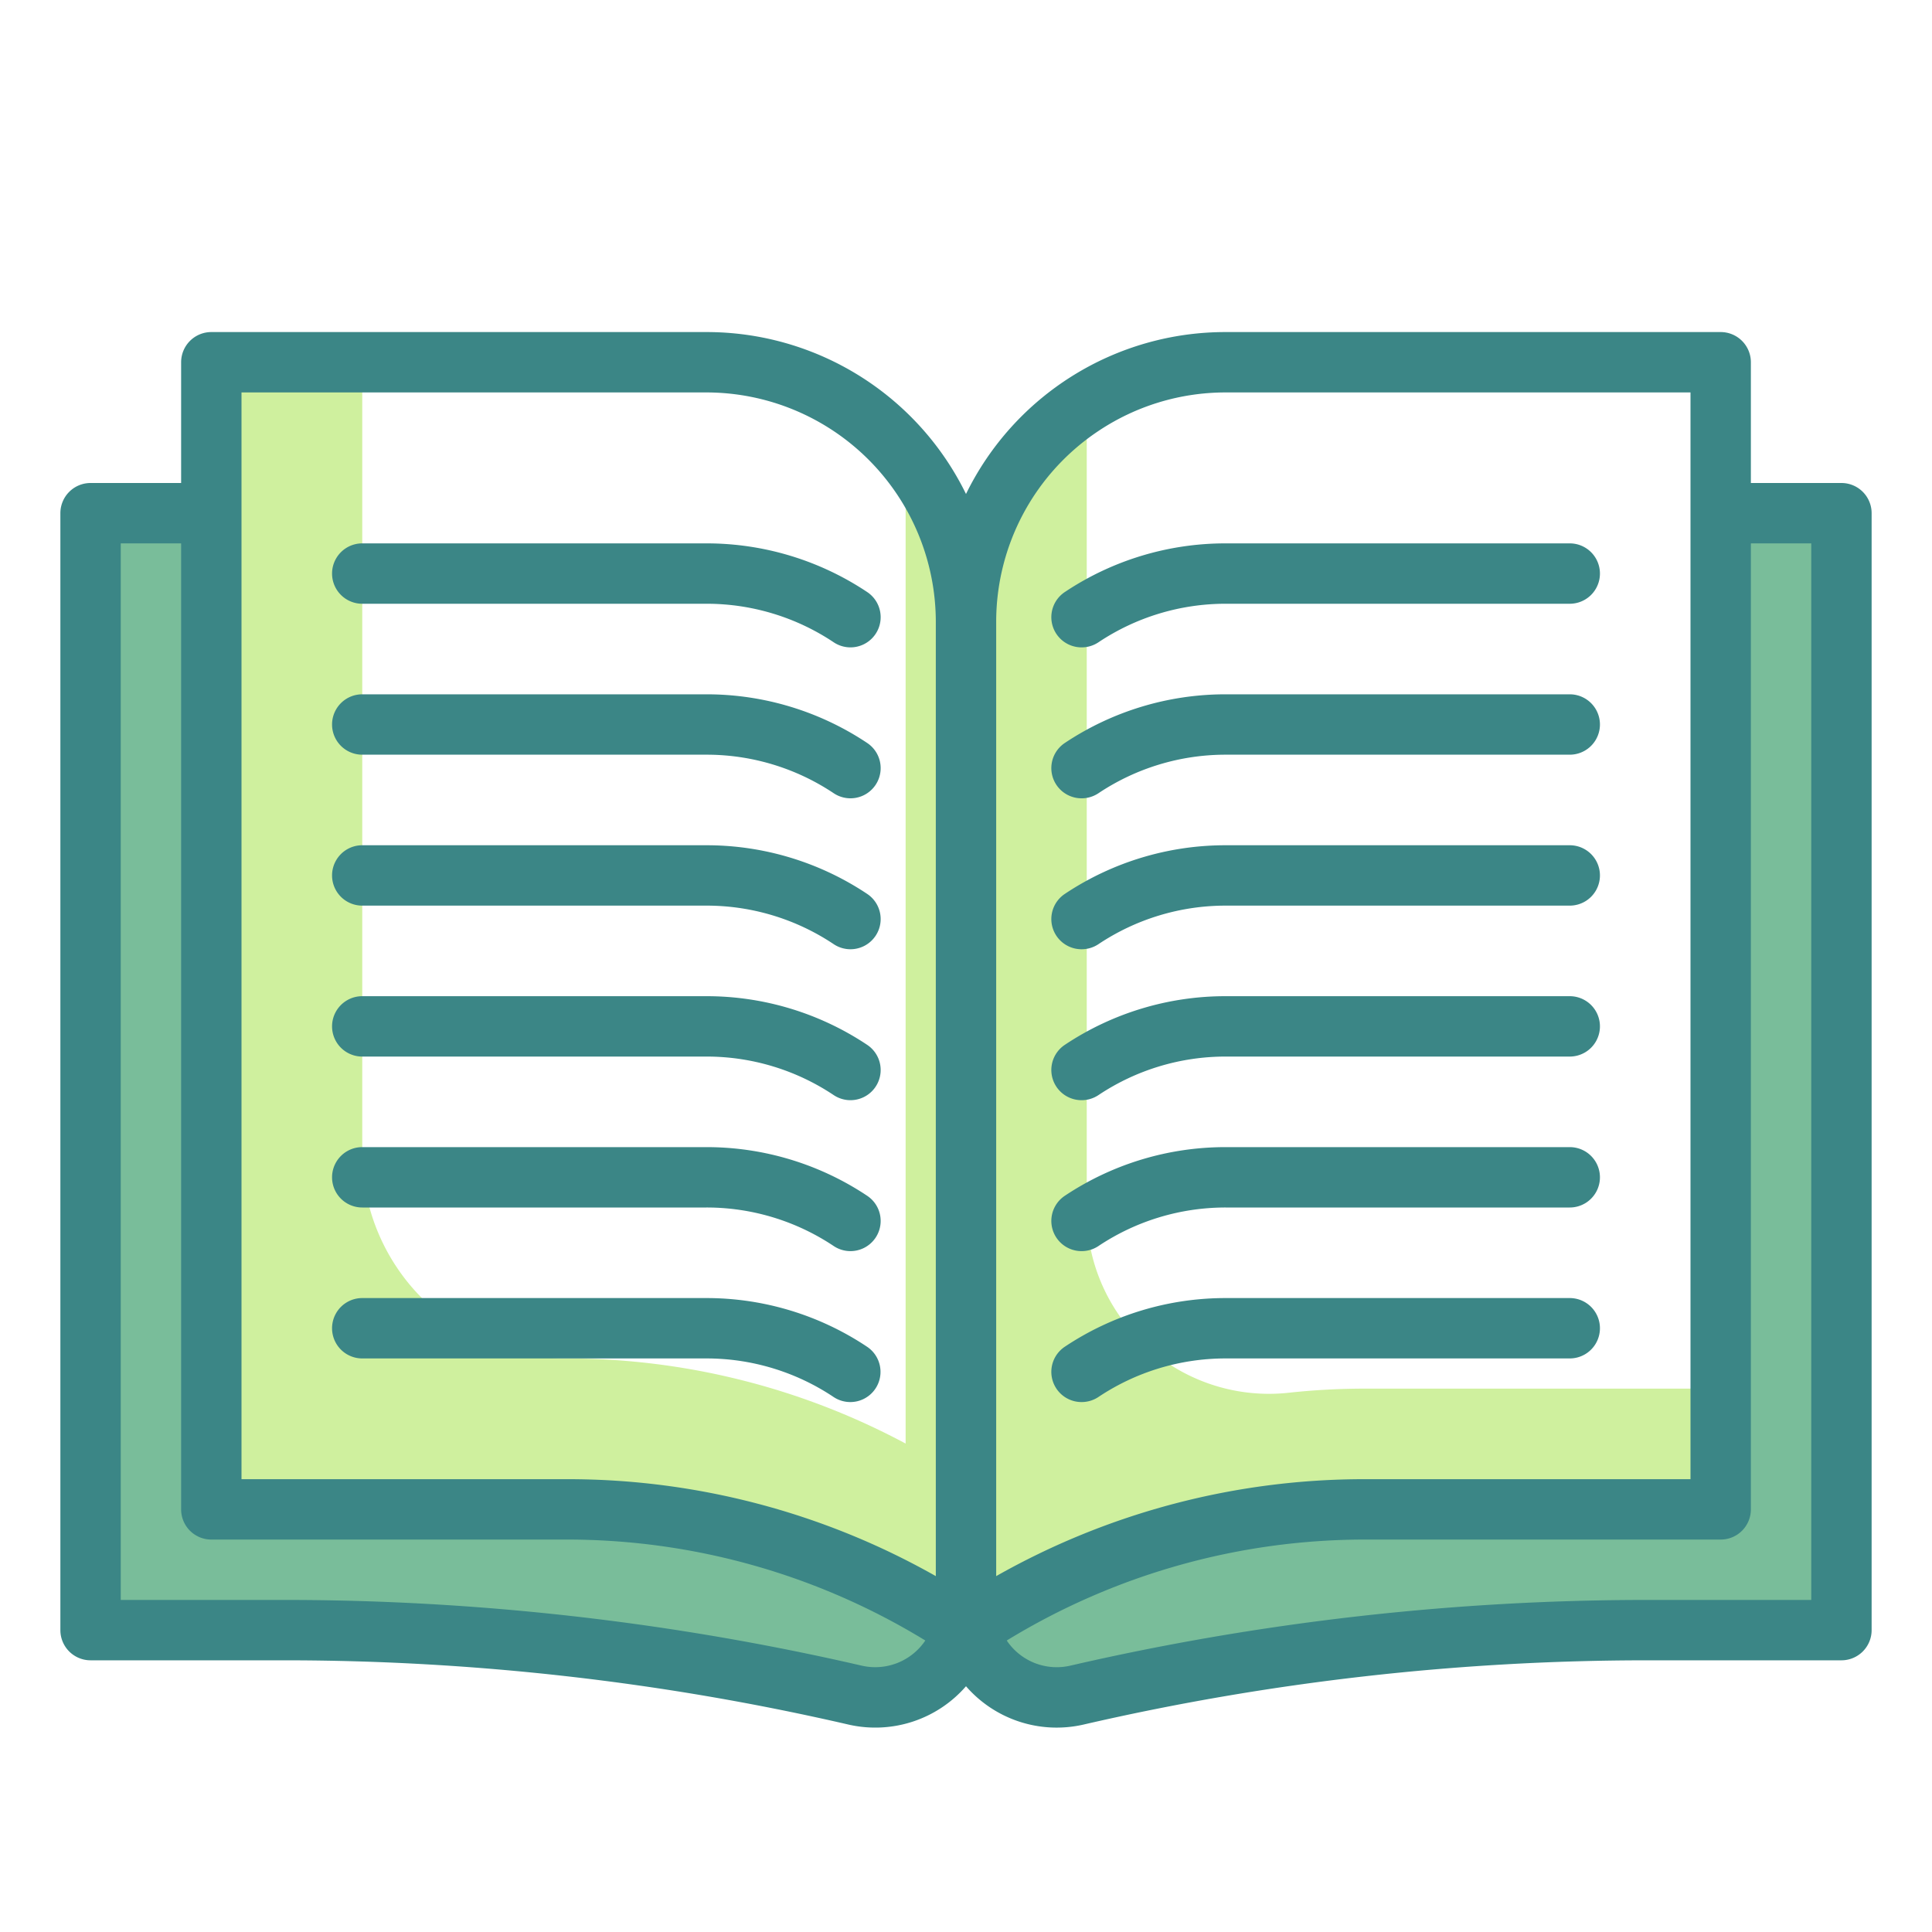 <svg height="512" viewBox="0 0 64 64" width="512" xmlns="http://www.w3.org/2000/svg"><g id="Twotone"><g id="Color_copy" data-name="Color copy"><g><path d="m18.789 50h-11.789v-33h-4v37h6.43a84.035 84.035 0 0 1 18.9 2.152 3 3 0 0 0 3.587-2.206 23.819 23.819 0 0 0 -13.128-3.946z" fill="#79bd9a"/><path d="m57 17v33h-11.789a23.819 23.819 0 0 0 -13.123 3.946 3 3 0 0 0 3.587 2.206 84.035 84.035 0 0 1 18.895-2.152h6.43v-37z" fill="#79bd9a"/><g fill="#cff09e"><path d="m42.758 46.129a6.037 6.037 0 0 1 -6.758-5.95v-26.829c-.055.035-.114.059-.168.1a8.606 8.606 0 0 0 -3.832 7.156v33.394a23.817 23.817 0 0 1 13.211-4h11.789v-4h-11.789a23.565 23.565 0 0 0 -2.453.129z"/><path d="m30 15.112v32.708a23.8 23.8 0 0 0 -11.211-2.82 6.788 6.788 0 0 1 -6.789-6.789v-26.211h-5v38h11.789a23.817 23.817 0 0 1 13.211 4v-33.394a8.592 8.592 0 0 0 -2-5.494z"/></g></g></g><g id="Stroke_Close_copy" data-name="Stroke Close copy"><g fill="#3b8686"><path d="m61 16h-3v-4a1 1 0 0 0 -1-1h-16.4a9.563 9.563 0 0 0 -8.6 5.364 9.563 9.563 0 0 0 -8.6-5.364h-16.4a1 1 0 0 0 -1 1v4h-3a1 1 0 0 0 -1 1v37a1 1 0 0 0 1 1h6.43a83.117 83.117 0 0 1 18.67 2.127 3.98 3.98 0 0 0 3.9-1.268 3.978 3.978 0 0 0 3.9 1.268 83.145 83.145 0 0 1 18.67-2.127h6.43a1 1 0 0 0 1-1v-37a1 1 0 0 0 -1-1zm-24.613-1.723a7.581 7.581 0 0 1 4.213-1.277h15.4v36h-10.789a24.727 24.727 0 0 0 -12.211 3.211v-31.606a7.591 7.591 0 0 1 3.387-6.328zm-28.387-1.277h15.4a7.605 7.605 0 0 1 7.6 7.605v31.606a24.724 24.724 0 0 0 -12.211-3.211h-10.789zm20.55 42.178a85.069 85.069 0 0 0 -19.12-2.178h-5.43v-35h2v32a1 1 0 0 0 1 1h11.789a22.732 22.732 0 0 1 11.863 3.344 2 2 0 0 1 -2.102.834zm31.45-2.178h-5.43a85.082 85.082 0 0 0 -19.12 2.178 1.992 1.992 0 0 1 -2.1-.834 22.732 22.732 0 0 1 11.861-3.344h11.789a1 1 0 0 0 1-1v-32h2z"/><path d="m12 20h11.4a7.576 7.576 0 0 1 4.218 1.277 1 1 0 1 0 1.11-1.664 9.579 9.579 0 0 0 -5.328-1.613h-11.4a1 1 0 0 0 0 2z"/><path d="m35.833 21.445a1 1 0 0 0 .554-.168 7.581 7.581 0 0 1 4.213-1.277h11.4a1 1 0 0 0 0-2h-11.4a9.581 9.581 0 0 0 -5.328 1.613 1 1 0 0 0 .556 1.832z"/><path d="m12 25h11.4a7.576 7.576 0 0 1 4.218 1.277 1 1 0 1 0 1.11-1.664 9.579 9.579 0 0 0 -5.328-1.613h-11.4a1 1 0 0 0 0 2z"/><path d="m35.833 26.445a1 1 0 0 0 .554-.168 7.581 7.581 0 0 1 4.213-1.277h11.4a1 1 0 0 0 0-2h-11.4a9.581 9.581 0 0 0 -5.328 1.613 1 1 0 0 0 .556 1.832z"/><path d="m12 30h11.4a7.576 7.576 0 0 1 4.218 1.277 1 1 0 1 0 1.11-1.664 9.579 9.579 0 0 0 -5.328-1.613h-11.4a1 1 0 0 0 0 2z"/><path d="m35.833 31.445a1 1 0 0 0 .554-.168 7.581 7.581 0 0 1 4.213-1.277h11.4a1 1 0 0 0 0-2h-11.4a9.581 9.581 0 0 0 -5.328 1.613 1 1 0 0 0 .556 1.832z"/><path d="m12 35h11.4a7.576 7.576 0 0 1 4.218 1.277 1 1 0 1 0 1.11-1.664 9.579 9.579 0 0 0 -5.328-1.613h-11.4a1 1 0 0 0 0 2z"/><path d="m35.833 36.445a1 1 0 0 0 .554-.168 7.581 7.581 0 0 1 4.213-1.277h11.4a1 1 0 0 0 0-2h-11.4a9.581 9.581 0 0 0 -5.328 1.613 1 1 0 0 0 .556 1.832z"/><path d="m12 40h11.4a7.576 7.576 0 0 1 4.218 1.277 1 1 0 1 0 1.11-1.664 9.579 9.579 0 0 0 -5.328-1.613h-11.4a1 1 0 0 0 0 2z"/><path d="m35.833 41.445a1 1 0 0 0 .554-.168 7.581 7.581 0 0 1 4.213-1.277h11.4a1 1 0 0 0 0-2h-11.4a9.581 9.581 0 0 0 -5.328 1.613 1 1 0 0 0 .556 1.832z"/><path d="m27.613 46.277a1 1 0 1 0 1.11-1.664 9.579 9.579 0 0 0 -5.323-1.613h-11.4a1 1 0 0 0 0 2h11.4a7.576 7.576 0 0 1 4.213 1.277z"/><path d="m35.833 46.445a1 1 0 0 0 .554-.168 7.581 7.581 0 0 1 4.213-1.277h11.4a1 1 0 0 0 0-2h-11.4a9.581 9.581 0 0 0 -5.328 1.613 1 1 0 0 0 .556 1.832z"/></g></g></g></svg>